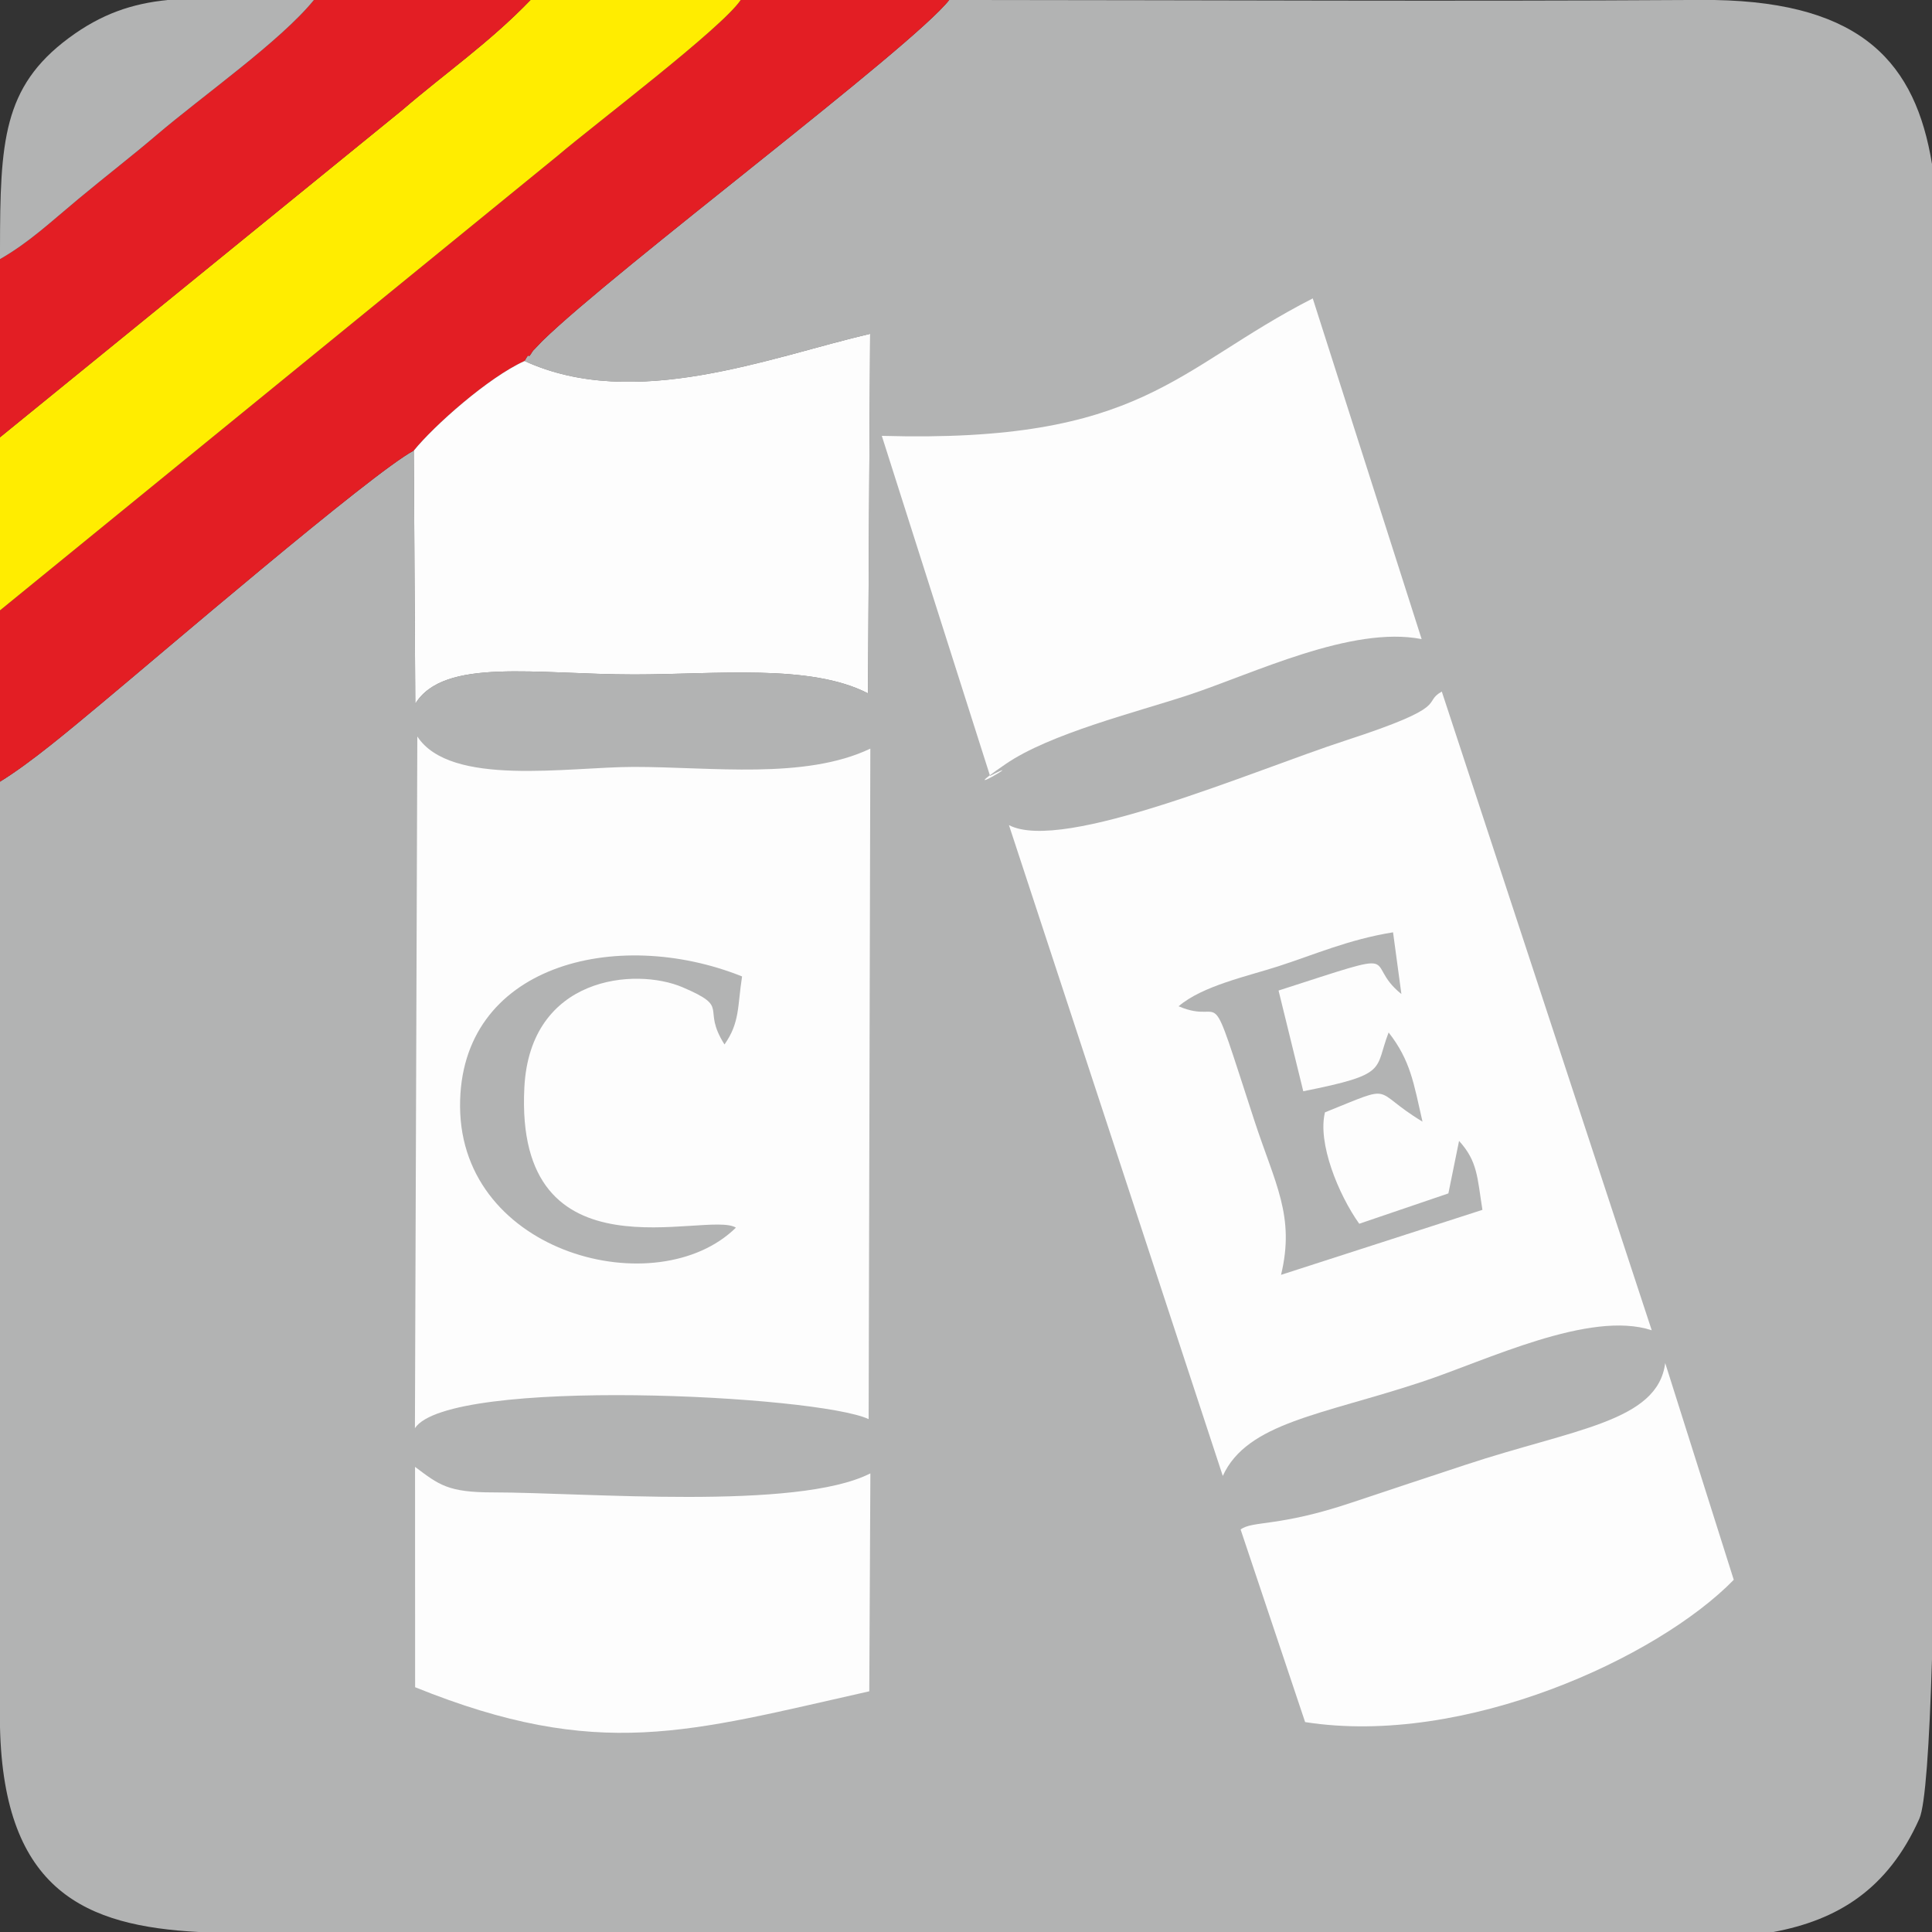 <?xml version="1.0" encoding="UTF-8"?>
<!DOCTYPE svg PUBLIC "-//W3C//DTD SVG 1.1//EN" "http://www.w3.org/Graphics/SVG/1.1/DTD/svg11.dtd">
<!-- Creator: CorelDRAW 2018 (64 Bit) -->
<svg xmlns="http://www.w3.org/2000/svg" xml:space="preserve" width="100%" height="100%" version="1.1" shape-rendering="geometricPrecision" text-rendering="geometricPrecision" image-rendering="optimizeQuality" fill-rule="evenodd" clip-rule="evenodd"
viewBox="0 0 812.8 812.8"
 xmlns:xlink="http://www.w3.org/1999/xlink">
 <rect x="0" y="0" width="812.8" height="812.8" fill="#333333" stroke="none"/>
 <g id="Capa_x0020_1">
  <g id="_2401711397824">
   <path fill="#B2B3B3" d="M220.67 151.87c46.44,21.33 103.67,-1.75 145.4,-11.43l-0.91 151.26c-24.24,-12.53 -63.76,-7.95 -98.46,-7.95 -40.94,0 -80.04,-7.25 -91.99,12.34l-0.62 -106.54c-17.67,9.39 -108.37,87.26 -131.77,106.69 -12.79,10.62 -29.2,24.56 -42.32,32.61l0 397.79c1.58,69.21 36.29,83.66 83.6,86.16l64.57 0 469.9 0 128.01 0c26.94,-5.03 48.1,-17.87 61.4,-47.66 2.5,-5.61 4.2,-30.65 5.32,-67.15l0 -482.09 0 -146.88c-6.86,-42.06 -28.93,-67.93 -91.56,-69.02l-10.71 0c-100.36,0.61 -200.93,0.04 -301.32,0l-4.94 0 -4.94 0c-15.61,19.91 -140.1,113.18 -171.12,143.41l-3.96 4.14c-0.38,0.39 -1.56,2.8 -1.82,2.15 -0.26,-0.65 -1.26,1.38 -1.76,2.17z"/>
   <path fill="#FDFDFD" d="M174.56 600.83c14.48,-21.73 169.36,-13.91 190.88,-3.8l0.71 -282.08c-27.5,13.12 -66.81,7.69 -99.45,7.69 -27.72,0 -77.2,8.55 -91.13,-12.8l-1.01 290.99z"/>
   <path fill="#FDFDFD" d="M424.47 347.13l89.96 273.8c10.29,-22.5 41.8,-25.67 83.82,-39.6 27.13,-8.98 70.54,-30.26 96.64,-21.68l-88.32 -268.71c-8.76,4.95 5.1,5.77 -40.87,20.72 -38.17,12.41 -118.52,47.33 -141.23,35.47z"/>
   <path fill="#E31E24" d="M-0 256.79l0 72.06c13.12,-8.05 29.53,-21.99 42.32,-32.61 23.4,-19.43 114.1,-97.3 131.77,-106.69 8.6,-10.58 31.3,-30.74 46.58,-37.68 0.5,-0.79 1.5,-2.82 1.76,-2.17 0.26,0.65 1.44,-1.76 1.82,-2.15l3.96 -4.14c31.02,-30.23 155.51,-123.5 171.12,-143.41l-87.71 0c-8.05,11.94 -61.47,52.3 -76.85,65.4l-234.77 191.39z"/>
   <path fill="#FDFDFD" d="M370.98 183.36l45.54 143.06c17.74,-9.05 -17.7,11.72 6.48,-4.93 18.68,-12.87 55.17,-21.89 76.86,-29.04 27.62,-9.12 68.74,-29.33 98.23,-23.58l-45.81 -143.33c-58.12,29.7 -71.23,61 -181.3,57.82z"/>
   <path fill="#FDFDFD" d="M220.67 151.87c-15.28,6.94 -37.98,27.1 -46.58,37.68l0.62 106.54c11.95,-19.59 51.05,-12.34 91.99,-12.34 34.7,0 74.22,-4.58 98.46,7.95l0.91 -151.26c-41.73,9.68 -98.96,32.76 -145.4,11.43z"/>
   <path fill="#FFED00" d="M-0 183.97l0 72.82 234.77 -191.39c15.38,-13.1 68.8,-53.46 76.85,-65.4l-88.43 0c-17.36,18.02 -35.83,30.69 -54.06,46.38l-169.13 137.59z"/>
   <path fill="#FDFDFD" d="M521.93 643.47l27.14 81.02c67.03,10.5 148.45,-27.16 180.33,-59.86l-28.84 -91.19c-3.17,24.8 -38.62,27.76 -84.21,42.88 -16.67,5.53 -30.98,10.2 -47.68,15.82 -30.83,10.37 -41.68,7.51 -46.74,11.33z"/>
   <path fill="#FDFDFD" d="M174.64 709.82c77.43,31.29 115.24,18.72 191.07,1.72l0.46 -91.68c-30.97,15.74 -120.12,8 -158.74,8 -19.06,0 -22.75,-3.2 -32.82,-10.74l0.03 92.7z"/>
   <path fill="#E31E24" d="M-0 109.02l0 74.95 169.13 -137.59c18.23,-15.69 36.7,-28.36 54.06,-46.38l-91.12 0c-14.26,17.49 -46.74,40.21 -66.5,57.07 -10.01,8.54 -20.31,16.44 -32.62,26.67 -12.04,10 -20.67,18.23 -32.95,25.28z"/>
   <path fill="#B2B3B3" d="M-0 109.02c12.28,-7.05 20.91,-15.28 32.95,-25.28 12.31,-10.23 22.61,-18.13 32.62,-26.67 19.76,-16.86 52.24,-39.58 66.5,-57.07l-61.6 0c-14.77,1.52 -27.7,5.71 -41.67,16.1 -27.62,20.57 -28.75,43.7 -28.8,88.52l0 2.18 0 2.22z"/>
   <path fill="#B2B3B3" d="M495.84 423.34c20.54,8.78 11.21,-15.26 31.87,48.06 8.68,26.59 17.21,40.17 11.23,64.93l84.72 -27.34c-2.19,-13.73 -2,-20.41 -9.83,-29l-4.49 22.08 -37.51 12.77c-8.78,-12.35 -17.61,-34 -14.41,-46.88 30.6,-12.27 18.74,-9.53 41.03,3.92 -3.72,-16.22 -5,-25.65 -14.25,-37.52 -6.13,15.83 0.38,17.51 -35.91,24.73l-10.4 -42.37c56.43,-18.19 34.52,-12.36 51.68,1.48l-3.51 -25.97c-18.6,2.98 -33.11,9.4 -48.31,14.3 -12.9,4.17 -31.87,8.2 -41.91,16.81z"/>
   <path fill="#B2B3B3" d="M309.6 516.47c-12.03,-7.5 -93.29,23.87 -89,-58.99 2.42,-46.84 46.7,-50.6 66.55,-42.14 20.63,8.8 7.63,8.29 17.65,24.07 6.51,-9.26 5.43,-16.08 7.39,-28.62 -52.75,-21.14 -119.05,-4.92 -118.64,54.83 0.43,62.25 83.15,83.22 116.05,50.85z"/>
  </g>
 </g>
</svg>
